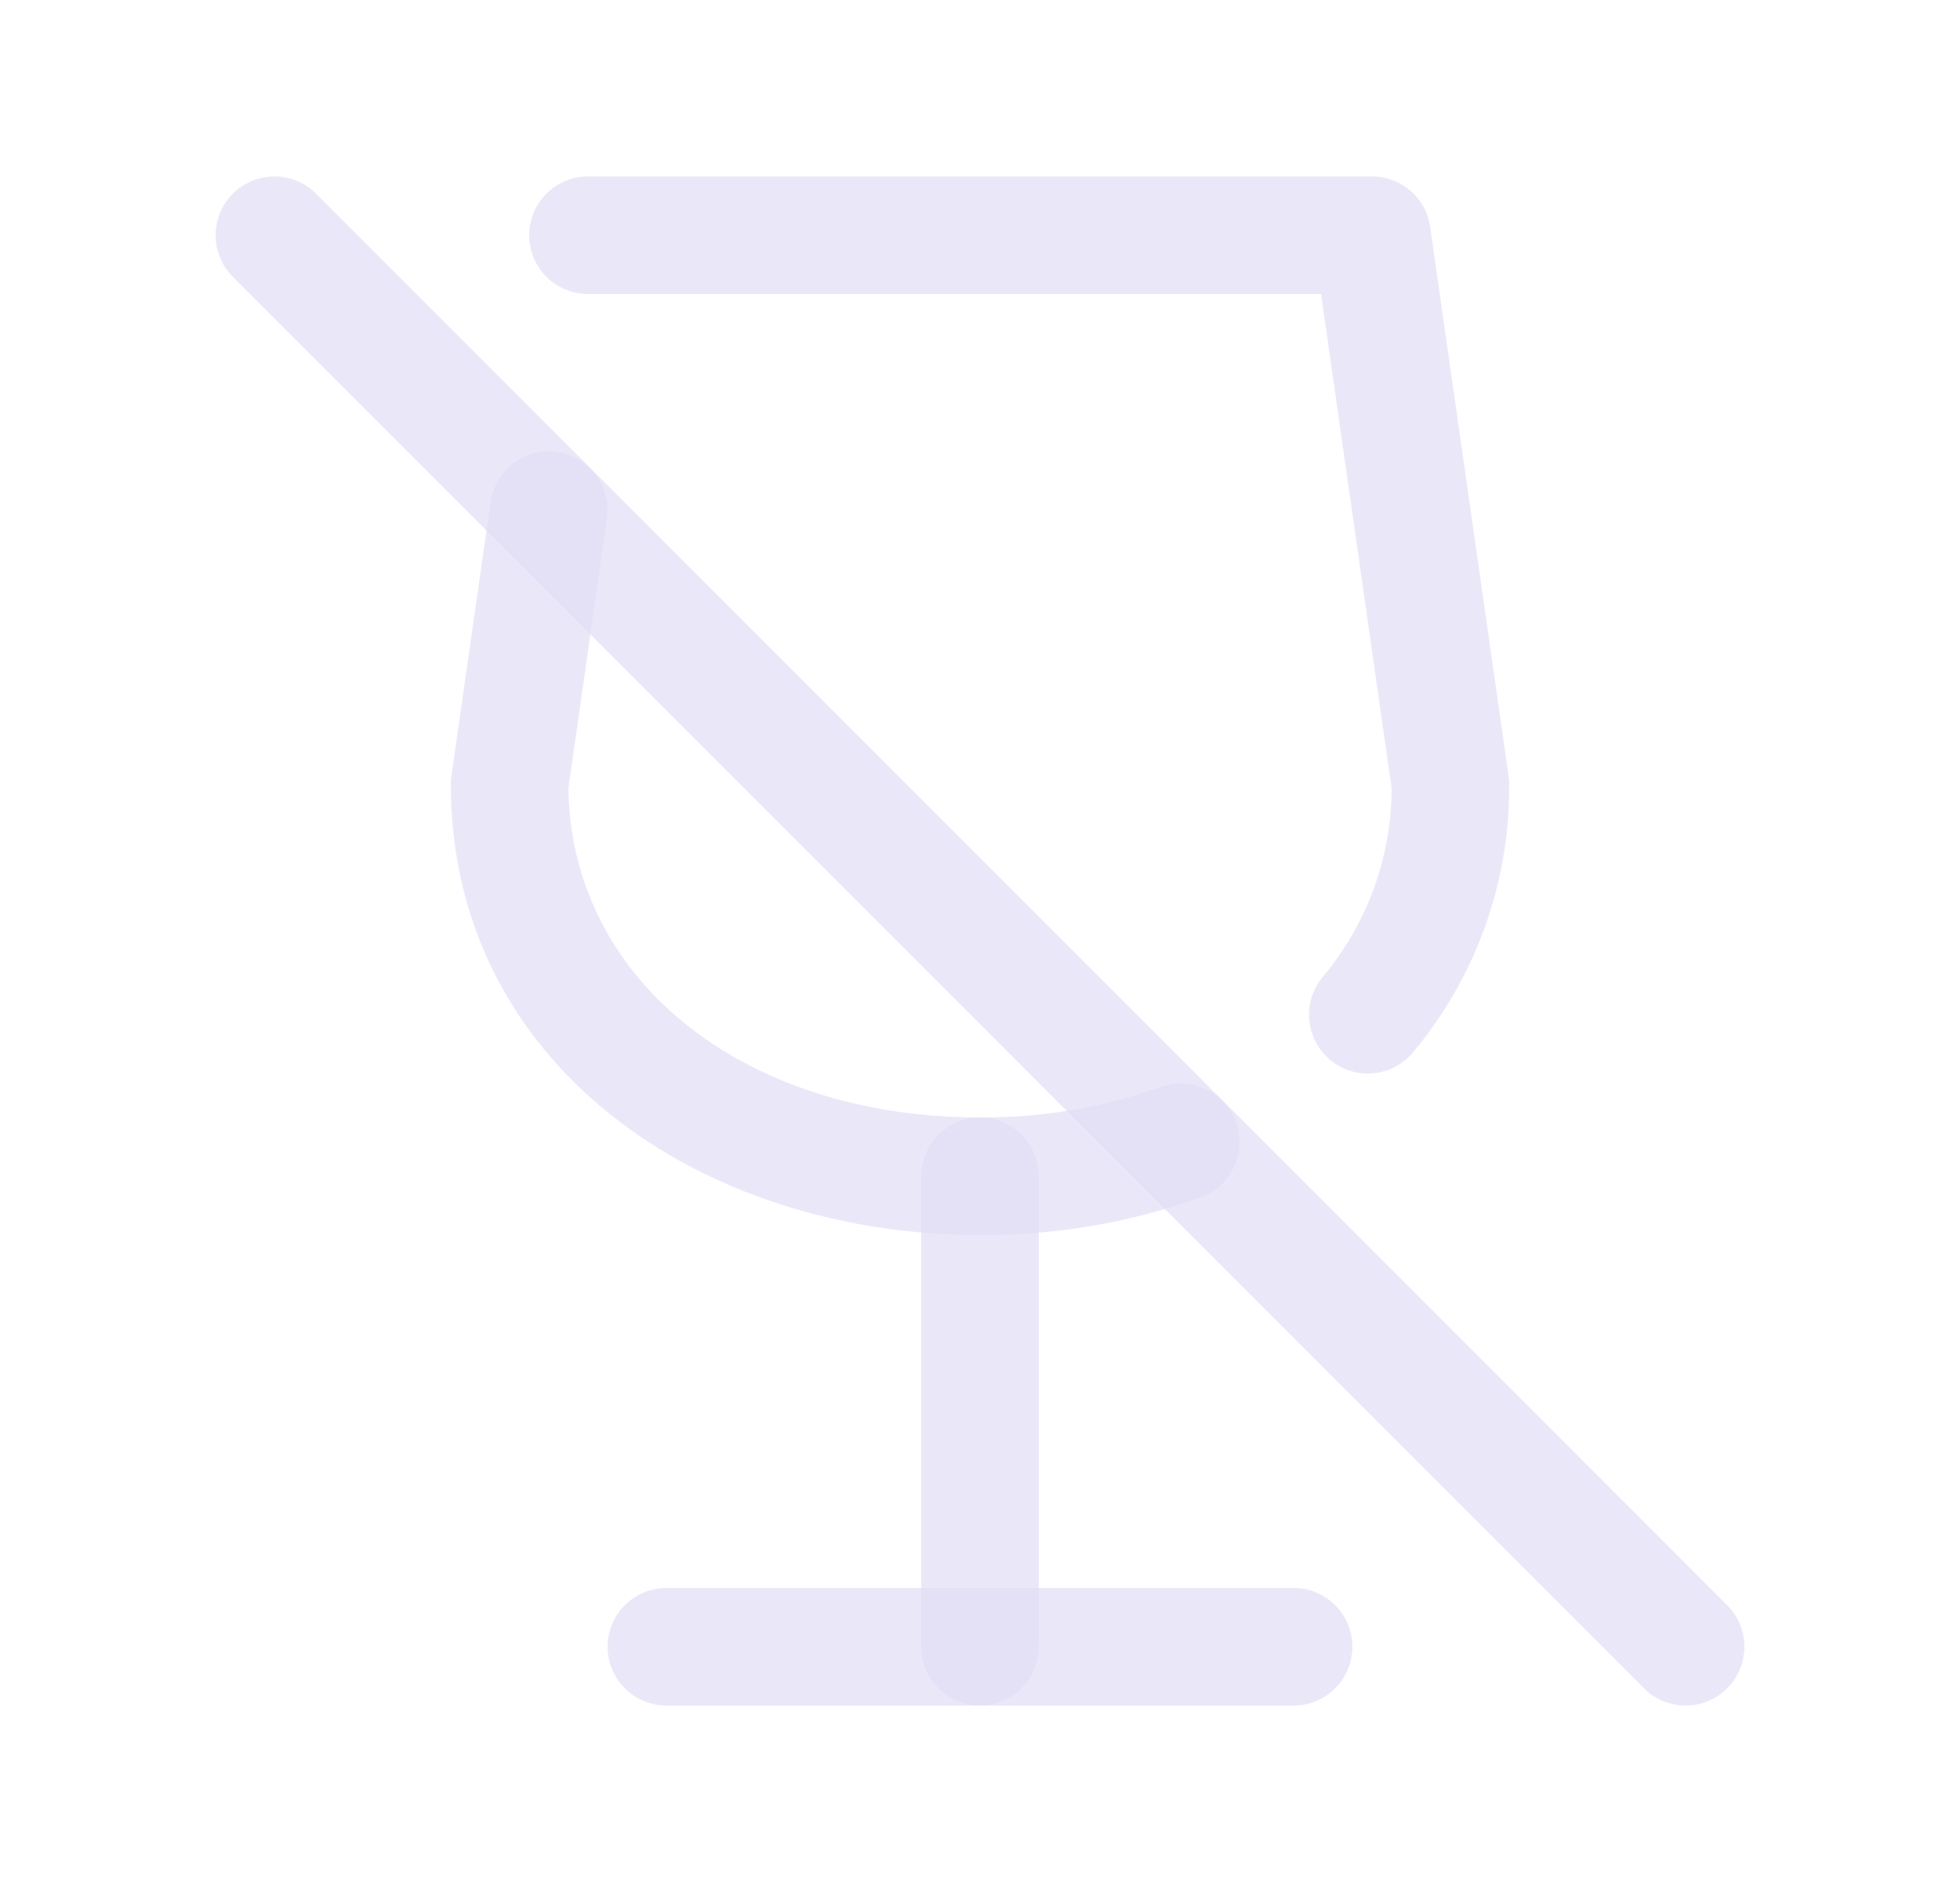 <svg width="25" height="24" viewBox="0 0 25 24" fill="none" xmlns="http://www.w3.org/2000/svg">
<path d="M8.5 21H16.5" stroke="#E1DEF5" stroke-opacity="0.7" stroke-width="1.5" stroke-linecap="round" stroke-linejoin="round"/>
<path d="M12.5 15V21" stroke="#E1DEF5" stroke-opacity="0.7" stroke-width="1.5" stroke-linecap="round" stroke-linejoin="round"/>
<path d="M7.5 2.25C7.086 2.25 6.75 2.586 6.75 3C6.75 3.414 7.086 3.75 7.5 3.75V2.25ZM17.5 3L18.242 2.894C18.19 2.524 17.873 2.25 17.5 2.25V3ZM18.5 10L19.25 9.993C19.25 9.96 19.247 9.927 19.242 9.894L18.5 10ZM16.872 12.458C16.606 12.776 16.648 13.249 16.965 13.515C17.283 13.781 17.756 13.739 18.022 13.422L16.872 12.458ZM15.313 15.271C15.703 15.132 15.907 14.703 15.767 14.313C15.628 13.923 15.199 13.719 14.809 13.859L15.313 15.271ZM12.5 15L12.505 14.25H12.5V15ZM6.5 10L5.758 9.894C5.753 9.929 5.75 9.964 5.75 10H6.5ZM7.742 6.611C7.801 6.201 7.516 5.821 7.106 5.763C6.696 5.704 6.316 5.989 6.258 6.399L7.742 6.611ZM7.5 3.75H17.5V2.25H7.5V3.75ZM16.758 3.106L17.758 10.106L19.242 9.894L18.242 2.894L16.758 3.106ZM17.75 10.007C17.759 10.903 17.447 11.772 16.872 12.458L18.022 13.422C18.826 12.461 19.262 11.246 19.25 9.993L17.75 10.007ZM14.809 13.859C14.07 14.123 13.29 14.255 12.505 14.25L12.495 15.75C13.455 15.756 14.409 15.594 15.313 15.271L14.809 13.859ZM12.5 14.25C9.44 14.25 7.25 12.454 7.25 10H5.75C5.75 13.57 8.932 15.75 12.5 15.75V14.25ZM7.242 10.106L7.742 6.611L6.258 6.399L5.758 9.894L7.242 10.106Z" fill="#E1DEF5" fill-opacity="0.7"/>
<path d="M3.5 3L21.5 21" stroke="#E1DEF5" stroke-opacity="0.7" stroke-width="1.5" stroke-linecap="round" stroke-linejoin="round"/>
</svg>
